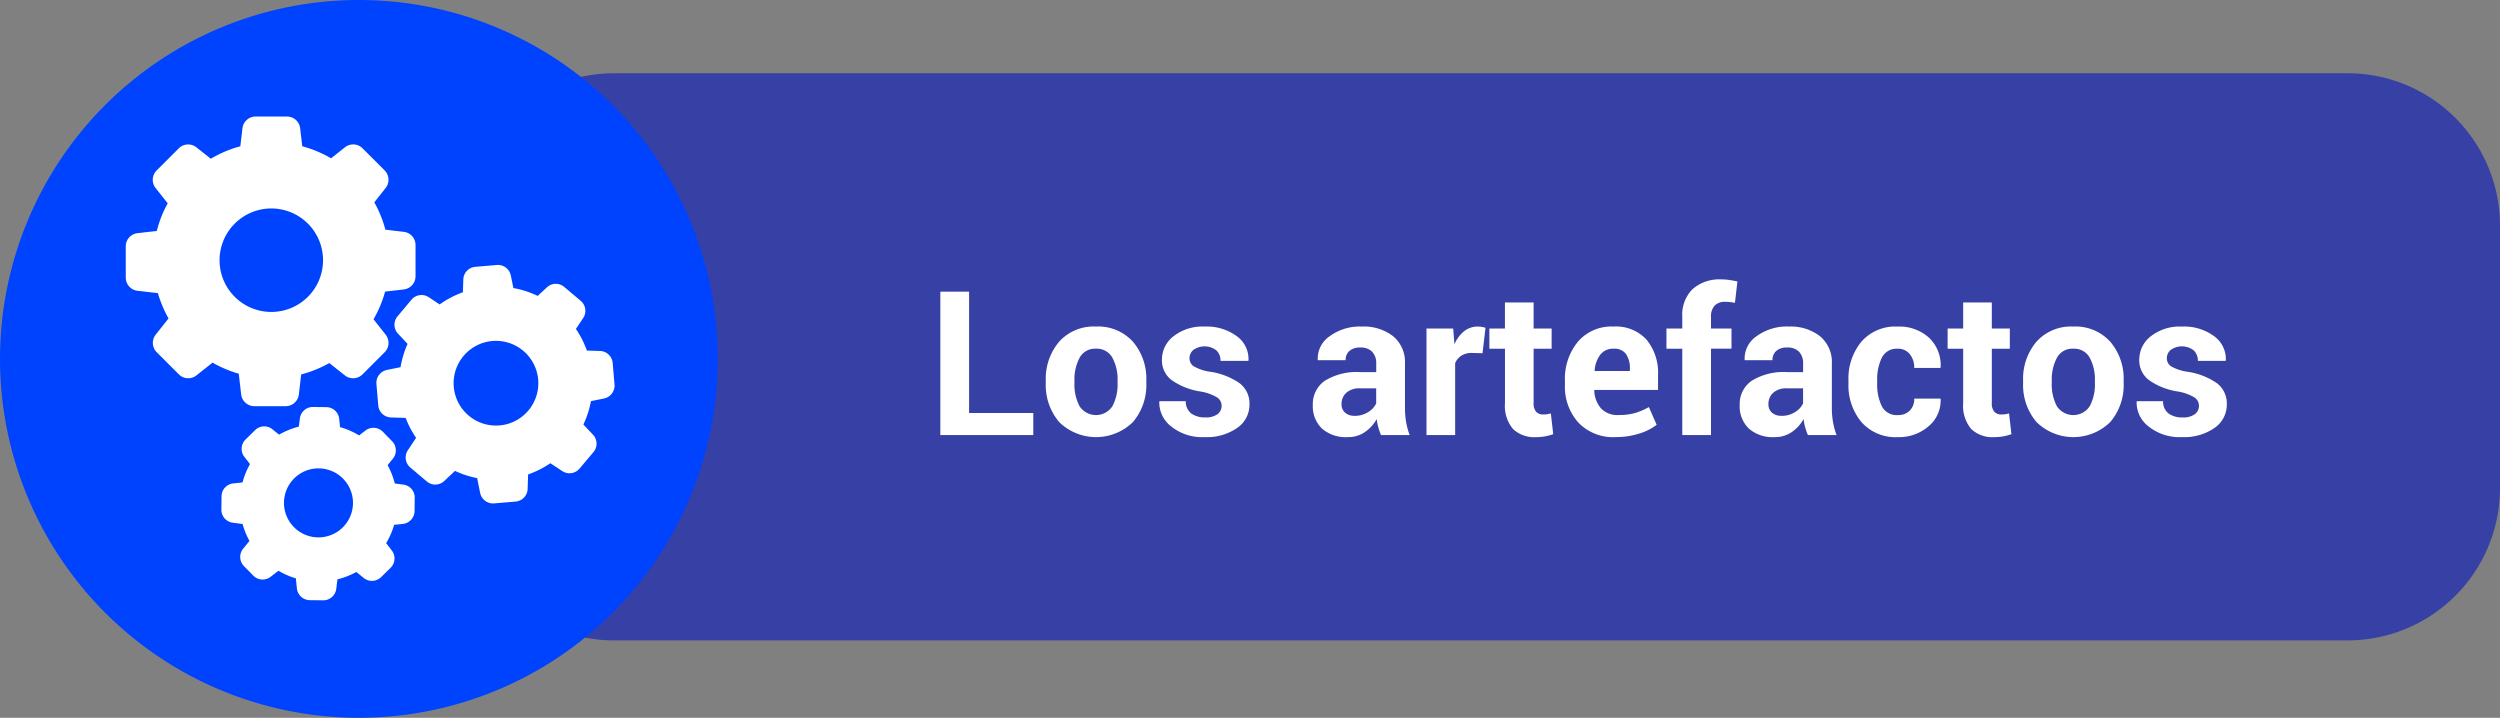 <svg xmlns="http://www.w3.org/2000/svg" xmlns:xlink="http://www.w3.org/1999/xlink" width="316.119" height="90.765" viewBox="0 0 316.119 90.765"><rect x="0" y="0" width="316.119" height="90.765" fill="#808080" stroke="none"/><defs><clipPath id="a"><rect width="316.119" height="90.765" fill="none"/></clipPath></defs><g transform="translate(0)"><g transform="translate(0)" clip-path="url(#a)"><path d="M307.157,82.615H87.962A19.275,19.275,0,0,1,68.687,63.34V30.179A19.275,19.275,0,0,1,87.962,10.9H307.157a19.275,19.275,0,0,1,19.275,19.275V63.34a19.275,19.275,0,0,1-19.275,19.275" transform="translate(-10.313 -1.637)" fill="#3740a5"/><path d="M45.382,0A45.382,45.382,0,1,0,90.765,45.382,45.382,45.382,0,0,0,45.382,0" fill="#0043ff"/><path d="M143.545,58.739h8.117v2.788H139.91V43.4h3.635Z" transform="translate(-21.006 -6.516)" fill="#fff"/><path d="M155.6,55.446a7.223,7.223,0,0,1,1.681-4.935,5.854,5.854,0,0,1,4.656-1.924,5.92,5.92,0,0,1,4.681,1.917,7.19,7.19,0,0,1,1.693,4.942v.262a7.2,7.2,0,0,1-1.687,4.948,6.657,6.657,0,0,1-9.337,0,7.2,7.2,0,0,1-1.687-4.948Zm3.623.262a5.859,5.859,0,0,0,.648,2.957,2.487,2.487,0,0,0,4.152-.006,5.819,5.819,0,0,0,.654-2.951v-.262a5.767,5.767,0,0,0-.659-2.925,2.232,2.232,0,0,0-2.08-1.133,2.2,2.2,0,0,0-2.06,1.14,5.805,5.805,0,0,0-.654,2.918Z" transform="translate(-23.362 -7.295)" fill="#fff"/><path d="M180.367,58.571a1.256,1.256,0,0,0-.579-1.027,5.9,5.9,0,0,0-2.148-.753,8.566,8.566,0,0,1-3.591-1.431,3.128,3.128,0,0,1-1.226-2.6,3.712,3.712,0,0,1,1.469-2.951,5.921,5.921,0,0,1,3.909-1.22,6.392,6.392,0,0,1,4.09,1.22,3.566,3.566,0,0,1,1.475,3.038l-.025.075H180.23a1.763,1.763,0,0,0-.523-1.32,2.444,2.444,0,0,0-2.889-.075,1.356,1.356,0,0,0-.51,1.071,1.207,1.207,0,0,0,.529,1.014,5.86,5.86,0,0,0,2.148.7,8.752,8.752,0,0,1,3.691,1.463,3.212,3.212,0,0,1,1.214,2.658,3.555,3.555,0,0,1-1.557,2.975,6.717,6.717,0,0,1-4.108,1.158,6.241,6.241,0,0,1-4.251-1.363,3.808,3.808,0,0,1-1.487-3.106l.025-.075h3.324a1.89,1.89,0,0,0,.71,1.569,2.928,2.928,0,0,0,1.755.485,2.5,2.5,0,0,0,1.537-.4,1.314,1.314,0,0,0,.529-1.1" transform="translate(-25.897 -7.295)" fill="#fff"/><path d="M203.952,62.305a7.769,7.769,0,0,1-.342-.971,6.717,6.717,0,0,1-.2-1.046,4.976,4.976,0,0,1-1.482,1.631,3.711,3.711,0,0,1-2.191.648,4.548,4.548,0,0,1-3.262-1.09,3.9,3.9,0,0,1-1.145-2.969,3.553,3.553,0,0,1,1.525-3.069,7.619,7.619,0,0,1,4.451-1.09h2.041V53.28a2.1,2.1,0,0,0-.51-1.506,2,2,0,0,0-1.519-.535,1.977,1.977,0,0,0-1.363.429,1.5,1.5,0,0,0-.479,1.177h-3.5l-.025-.075a3.418,3.418,0,0,1,1.488-2.945,6.464,6.464,0,0,1,4.114-1.238,6.032,6.032,0,0,1,3.928,1.22,4.253,4.253,0,0,1,1.5,3.5v5.564a10.547,10.547,0,0,0,.143,1.78,8.918,8.918,0,0,0,.455,1.656Zm-3.324-2.427a3.1,3.1,0,0,0,1.693-.473,2.538,2.538,0,0,0,1.021-1.1V56.4H201.3a2.421,2.421,0,0,0-1.749.573,1.881,1.881,0,0,0-.592,1.407,1.4,1.4,0,0,0,.442,1.09,1.747,1.747,0,0,0,1.226.4" transform="translate(-29.326 -7.295)" fill="#fff"/><path d="M219.327,51.961,218,51.924a2.423,2.423,0,0,0-1.333.337,2.118,2.118,0,0,0-.8.946v9.1h-3.624V48.836h3.375l.161,1.992A4.247,4.247,0,0,1,217,49.179a2.741,2.741,0,0,1,1.738-.591,2.819,2.819,0,0,1,.5.043c.152.03.309.065.467.106Z" transform="translate(-31.866 -7.295)" fill="#fff"/><path d="M227.194,45v3.3h2.278v2.552h-2.278v6.859a1.563,1.563,0,0,0,.33,1.12,1.157,1.157,0,0,0,.865.337,3.527,3.527,0,0,0,.5-.031,4.387,4.387,0,0,0,.485-.106l.3,2.627a7.393,7.393,0,0,1-1.064.28,6.3,6.3,0,0,1-1.127.093,3.873,3.873,0,0,1-2.895-1.033,4.528,4.528,0,0,1-1.015-3.274V50.849H221.6V48.3h1.967V45Z" transform="translate(-33.272 -6.756)" fill="#fff"/><path d="M239.238,62.567a6.061,6.061,0,0,1-4.706-1.848,6.777,6.777,0,0,1-1.693-4.762v-.5a7.376,7.376,0,0,1,1.644-4.955A5.584,5.584,0,0,1,239,48.587a5.232,5.232,0,0,1,4.164,1.661,6.571,6.571,0,0,1,1.45,4.476V56.6h-8.029l-.037.075a3.64,3.64,0,0,0,.84,2.24,2.813,2.813,0,0,0,2.234.859,7.488,7.488,0,0,0,2.073-.249,8.461,8.461,0,0,0,1.762-.759l.983,2.24a6.741,6.741,0,0,1-2.191,1.108,9.7,9.7,0,0,1-3.013.448M239,51.388a2.022,2.022,0,0,0-1.687.753,3.784,3.784,0,0,0-.716,2l.025.063h4.432v-.275a3.148,3.148,0,0,0-.485-1.861A1.8,1.8,0,0,0,239,51.388" transform="translate(-34.959 -7.295)" fill="#fff"/><path d="M249.946,61.253V50.335h-2V47.783h2V46.289a4.559,4.559,0,0,1,1.307-3.493,5.164,5.164,0,0,1,3.672-1.225,6.6,6.6,0,0,1,.94.069q.479.069,1.052.192l-.311,2.7c-.2-.033-.393-.062-.579-.087a4.907,4.907,0,0,0-.654-.037,1.744,1.744,0,0,0-1.339.485,1.968,1.968,0,0,0-.455,1.395v1.493h2.59v2.552h-2.59V61.253Z" transform="translate(-37.226 -6.242)" fill="#fff"/><path d="M267.467,62.305a7.761,7.761,0,0,1-.342-.971,6.719,6.719,0,0,1-.2-1.046,4.975,4.975,0,0,1-1.482,1.631,3.711,3.711,0,0,1-2.191.648,4.548,4.548,0,0,1-3.262-1.09,3.9,3.9,0,0,1-1.145-2.969,3.553,3.553,0,0,1,1.525-3.069,7.619,7.619,0,0,1,4.451-1.09h2.041V53.28a2.1,2.1,0,0,0-.51-1.506,2,2,0,0,0-1.519-.535,1.977,1.977,0,0,0-1.363.429,1.5,1.5,0,0,0-.479,1.177h-3.5l-.025-.075a3.419,3.419,0,0,1,1.488-2.945,6.464,6.464,0,0,1,4.114-1.238,6.032,6.032,0,0,1,3.928,1.22,4.253,4.253,0,0,1,1.5,3.5v5.564a10.547,10.547,0,0,0,.143,1.78,8.919,8.919,0,0,0,.455,1.656Zm-3.324-2.427a3.1,3.1,0,0,0,1.693-.473,2.538,2.538,0,0,0,1.021-1.1V56.4h-2.041a2.421,2.421,0,0,0-1.749.573,1.881,1.881,0,0,0-.591,1.407,1.4,1.4,0,0,0,.442,1.09,1.747,1.747,0,0,0,1.226.4" transform="translate(-38.863 -7.295)" fill="#fff"/><path d="M281.276,59.779a2.02,2.02,0,0,0,1.506-.567,2.052,2.052,0,0,0,.561-1.512h3.311l.025.075a4.215,4.215,0,0,1-1.519,3.417,5.679,5.679,0,0,1-3.884,1.375,5.739,5.739,0,0,1-4.619-1.911,7.261,7.261,0,0,1-1.631-4.886V55.4a7.311,7.311,0,0,1,1.625-4.886,5.688,5.688,0,0,1,4.6-1.924,5.558,5.558,0,0,1,3.971,1.419,4.744,4.744,0,0,1,1.456,3.735l-.025.074h-3.311a2.689,2.689,0,0,0-.554-1.736,1.86,1.86,0,0,0-1.537-.691,2.074,2.074,0,0,0-2,1.126,6.184,6.184,0,0,0-.592,2.883v.373a6.154,6.154,0,0,0,.592,2.9,2.1,2.1,0,0,0,2.023,1.108" transform="translate(-41.293 -7.295)" fill="#fff"/><path d="M295.368,45v3.3h2.278v2.552h-2.278v6.859a1.563,1.563,0,0,0,.33,1.12,1.157,1.157,0,0,0,.865.337,3.526,3.526,0,0,0,.5-.031,4.386,4.386,0,0,0,.485-.106l.3,2.627a7.4,7.4,0,0,1-1.064.28,6.3,6.3,0,0,1-1.127.093,3.873,3.873,0,0,1-2.895-1.033,4.528,4.528,0,0,1-1.015-3.274V50.849h-1.967V48.3h1.967V45Z" transform="translate(-43.508 -6.756)" fill="#fff"/><path d="M301.013,55.446a7.223,7.223,0,0,1,1.681-4.935,5.854,5.854,0,0,1,4.656-1.924,5.92,5.92,0,0,1,4.681,1.917,7.19,7.19,0,0,1,1.693,4.942v.262a7.2,7.2,0,0,1-1.687,4.948,6.657,6.657,0,0,1-9.337,0,7.2,7.2,0,0,1-1.687-4.948Zm3.623.262a5.859,5.859,0,0,0,.648,2.957,2.487,2.487,0,0,0,4.152-.006,5.818,5.818,0,0,0,.654-2.951v-.262a5.767,5.767,0,0,0-.659-2.925,2.232,2.232,0,0,0-2.08-1.133,2.2,2.2,0,0,0-2.06,1.14,5.805,5.805,0,0,0-.654,2.918Z" transform="translate(-45.194 -7.295)" fill="#fff"/><path d="M325.782,58.571a1.256,1.256,0,0,0-.579-1.027,5.9,5.9,0,0,0-2.148-.753,8.566,8.566,0,0,1-3.592-1.431,3.127,3.127,0,0,1-1.226-2.6,3.712,3.712,0,0,1,1.469-2.951,5.921,5.921,0,0,1,3.909-1.22,6.392,6.392,0,0,1,4.09,1.22,3.566,3.566,0,0,1,1.475,3.038l-.025.075h-3.511a1.763,1.763,0,0,0-.523-1.32,2.444,2.444,0,0,0-2.889-.075,1.356,1.356,0,0,0-.51,1.071,1.207,1.207,0,0,0,.529,1.014,5.86,5.86,0,0,0,2.148.7,8.752,8.752,0,0,1,3.691,1.463,3.212,3.212,0,0,1,1.214,2.658,3.555,3.555,0,0,1-1.557,2.975,6.717,6.717,0,0,1-4.108,1.158A6.241,6.241,0,0,1,319.39,61.2,3.808,3.808,0,0,1,317.9,58.1l.025-.075h3.324a1.89,1.89,0,0,0,.71,1.569,2.928,2.928,0,0,0,1.755.485,2.5,2.5,0,0,0,1.537-.4,1.314,1.314,0,0,0,.529-1.1" transform="translate(-47.73 -7.295)" fill="#fff"/><path d="M22.775,39.669a15.046,15.046,0,0,0,1.346,3.2L22.5,44.913a1.683,1.683,0,0,0,.126,2.228l2.8,2.8a1.674,1.674,0,0,0,2.227.126l2.035-1.611A14.793,14.793,0,0,0,33,49.859l.305,2.618a1.677,1.677,0,0,0,1.664,1.486h3.958A1.678,1.678,0,0,0,40.6,52.477l.291-2.526a14.955,14.955,0,0,0,3.56-1.439l1.969,1.559a1.681,1.681,0,0,0,2.227-.127l2.8-2.8a1.674,1.674,0,0,0,.126-2.227l-1.531-1.943a14.593,14.593,0,0,0,1.465-3.5l2.361-.271a1.677,1.677,0,0,0,1.485-1.664V33.582a1.677,1.677,0,0,0-1.485-1.664l-2.328-.272a14.724,14.724,0,0,0-1.4-3.461l1.432-1.809a1.682,1.682,0,0,0-.127-2.228l-2.791-2.791a1.674,1.674,0,0,0-2.227-.126l-1.757,1.392a14.741,14.741,0,0,0-3.64-1.525l-.265-2.274a1.677,1.677,0,0,0-1.664-1.485H35.134a1.678,1.678,0,0,0-1.665,1.485L33.2,21.1a14.689,14.689,0,0,0-3.733,1.577l-1.823-1.445a1.681,1.681,0,0,0-2.227.126l-2.8,2.8a1.674,1.674,0,0,0-.126,2.227l1.525,1.929a14.415,14.415,0,0,0-1.379,3.495l-2.439.278a1.677,1.677,0,0,0-1.486,1.664v3.959A1.677,1.677,0,0,0,20.2,39.371ZM37.116,28.962a6.543,6.543,0,1,1-6.544,6.544,6.553,6.553,0,0,1,6.544-6.544" transform="translate(-2.81 -2.603)" fill="#fff"/><path d="M81.844,43.959,79.755,42.2a1.651,1.651,0,0,0-2.2.059L76.4,43.335a11.95,11.95,0,0,0-3.076-.994L73,40.75a1.667,1.667,0,0,0-1.763-1.326l-2.725.232a1.661,1.661,0,0,0-1.519,1.6l-.053,1.617A11.949,11.949,0,0,0,64,44.416L62.624,43.5a1.657,1.657,0,0,0-2.182.312l-1.763,2.1a1.651,1.651,0,0,0,.059,2.2L59.945,49.4a12.35,12.35,0,0,0-.889,2.944l-1.724.351a1.668,1.668,0,0,0-1.326,1.764l.232,2.725a1.66,1.66,0,0,0,1.6,1.518l1.863.059a12.153,12.153,0,0,0,1.32,2.52l-1.041,1.571a1.656,1.656,0,0,0,.311,2.181L62.378,66.8a1.651,1.651,0,0,0,2.2-.059l1.366-1.279a11.97,11.97,0,0,0,2.8.914l.377,1.87a1.668,1.668,0,0,0,1.763,1.326l2.725-.232a1.66,1.66,0,0,0,1.518-1.6l.059-1.83A12.267,12.267,0,0,0,78,64.491l1.505.994a1.657,1.657,0,0,0,2.182-.312l1.763-2.088a1.653,1.653,0,0,0-.059-2.2L82.175,59.6a11.9,11.9,0,0,0,.954-2.957l1.657-.338a1.667,1.667,0,0,0,1.327-1.763l-.232-2.725a1.662,1.662,0,0,0-1.6-1.519l-1.664-.053a12.042,12.042,0,0,0-1.386-2.731l.909-1.366a1.647,1.647,0,0,0-.3-2.188M71.574,59.711a5.356,5.356,0,1,1,4.886-5.788,5.356,5.356,0,0,1-4.886,5.788" transform="translate(-8.408 -5.918)" fill="#fff"/><path d="M34.445,70.217a1.657,1.657,0,0,0-1.486,1.631l-.02,1.678a1.652,1.652,0,0,0,1.446,1.664l1.233.159a9.557,9.557,0,0,0,.875,2.142l-.8.982a1.653,1.653,0,0,0,.1,2.2l1.174,1.2a1.657,1.657,0,0,0,2.2.152l.988-.762a9.661,9.661,0,0,0,2.2.961l.133,1.273a1.657,1.657,0,0,0,1.631,1.485L45.8,85a1.653,1.653,0,0,0,1.664-1.446l.153-1.207a9.946,9.946,0,0,0,2.386-.928l.928.75a1.653,1.653,0,0,0,2.2-.1l1.2-1.174a1.656,1.656,0,0,0,.153-2.2l-.71-.922a9.6,9.6,0,0,0,1.008-2.32l1.1-.113a1.656,1.656,0,0,0,1.485-1.631l.02-1.677a1.651,1.651,0,0,0-1.445-1.664l-1.074-.139a10,10,0,0,0-.909-2.321l.67-.822a1.653,1.653,0,0,0-.1-2.2l-1.174-1.2a1.655,1.655,0,0,0-2.2-.152l-.8.616A9.732,9.732,0,0,0,47.943,63.1l-.106-1.041a1.656,1.656,0,0,0-1.631-1.486l-1.678-.02A1.653,1.653,0,0,0,42.865,62l-.133,1.034a10.023,10.023,0,0,0-2.5,1.021l-.829-.676a1.653,1.653,0,0,0-2.2.1L36,64.662a1.655,1.655,0,0,0-.152,2.2l.71.914a9.717,9.717,0,0,0-.948,2.321Zm10.826-1.9a4.363,4.363,0,1,1-4.416,4.31,4.367,4.367,0,0,1,4.416-4.31" transform="translate(-4.946 -9.092)" fill="#fff"/></g></g></svg>